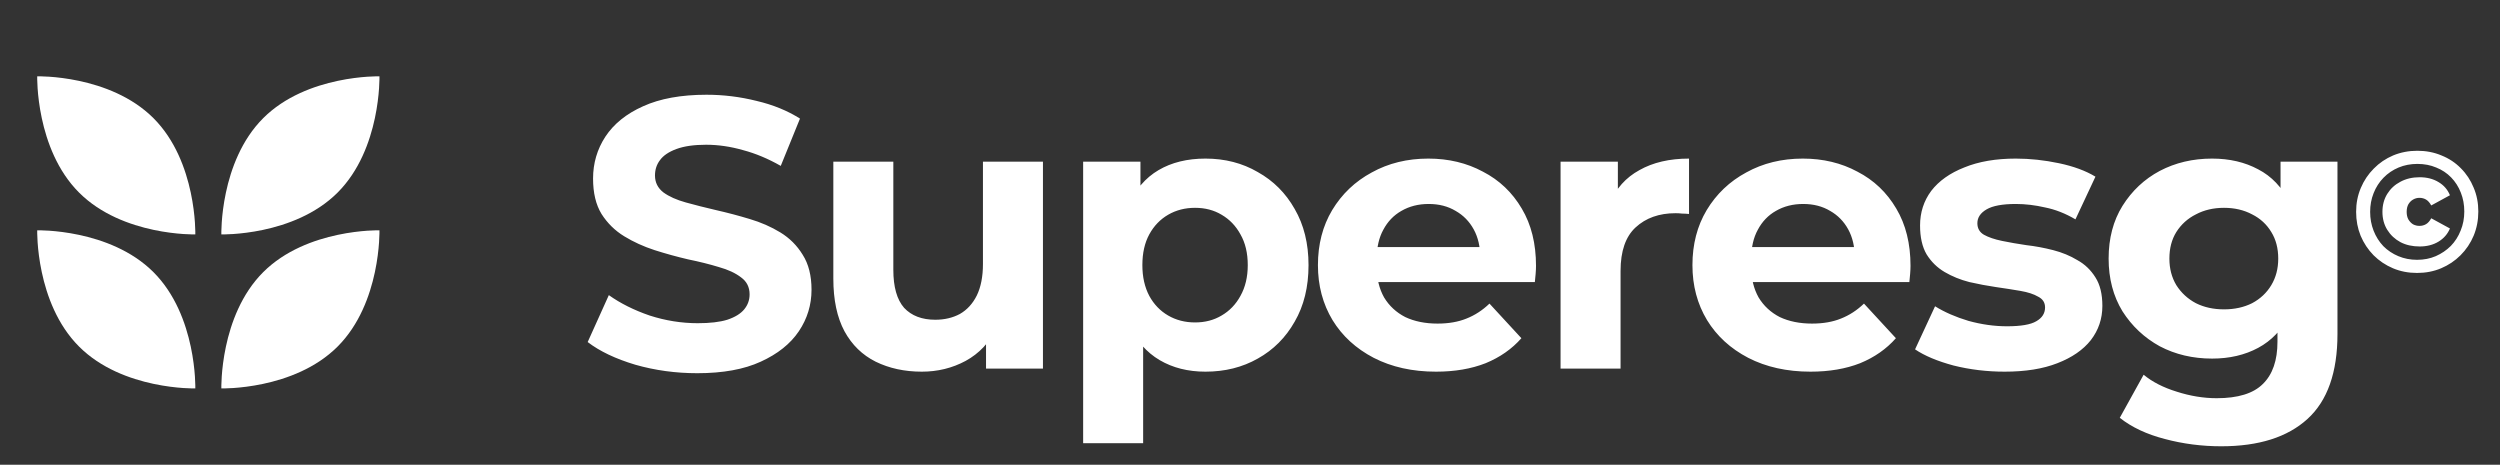 <svg width="156" height="29" viewBox="0 0 156 29" fill="none" xmlns="http://www.w3.org/2000/svg">
<rect x="0" y="0" width="156" height="29" fill="#333333" stroke="none"/>
<path d="M23.678 4.762C23.678 4.762 23.791 9.292 21.066 12.017C18.342 14.741 13.812 14.628 13.812 14.628C13.812 14.628 13.699 10.098 16.423 7.374C19.148 4.649 23.678 4.762 23.678 4.762Z" fill="white"/>
<path d="M23.678 14.371C23.678 14.371 23.791 18.902 21.066 21.626C18.342 24.351 13.812 24.238 13.812 24.238C13.812 24.238 13.699 19.708 16.423 16.983C19.148 14.259 23.678 14.371 23.678 14.371Z" fill="white"/>
<path d="M2.322 4.762C2.322 4.762 2.209 9.292 4.934 12.017C7.658 14.741 12.188 14.628 12.188 14.628C12.188 14.628 12.301 10.098 9.577 7.374C6.852 4.649 2.322 4.762 2.322 4.762Z" fill="white"/>
<path d="M2.322 14.371C2.322 14.371 2.209 18.902 4.934 21.626C7.658 24.351 12.188 24.238 12.188 24.238C12.188 24.238 12.301 19.708 9.577 16.983C6.852 14.259 2.322 14.371 2.322 14.371Z" fill="white"/>
<path d="M43.511 23.288C42.167 23.288 40.879 23.112 39.647 22.76C38.415 22.392 37.423 21.92 36.671 21.344L37.991 18.416C38.711 18.928 39.559 19.352 40.535 19.688C41.527 20.008 42.527 20.168 43.535 20.168C44.303 20.168 44.919 20.096 45.383 19.952C45.863 19.792 46.215 19.576 46.439 19.304C46.663 19.032 46.775 18.72 46.775 18.368C46.775 17.92 46.599 17.568 46.247 17.312C45.895 17.04 45.431 16.824 44.855 16.664C44.279 16.488 43.639 16.328 42.935 16.184C42.247 16.024 41.551 15.832 40.847 15.608C40.159 15.384 39.527 15.096 38.951 14.744C38.375 14.392 37.903 13.928 37.535 13.352C37.183 12.776 37.007 12.04 37.007 11.144C37.007 10.184 37.263 9.312 37.775 8.528C38.303 7.728 39.087 7.096 40.127 6.632C41.183 6.152 42.503 5.912 44.087 5.912C45.143 5.912 46.183 6.04 47.207 6.296C48.231 6.536 49.135 6.904 49.919 7.4L48.719 10.352C47.935 9.904 47.151 9.576 46.367 9.368C45.583 9.144 44.815 9.032 44.063 9.032C43.311 9.032 42.695 9.12 42.215 9.296C41.735 9.472 41.391 9.704 41.183 9.992C40.975 10.264 40.871 10.584 40.871 10.952C40.871 11.384 41.047 11.736 41.399 12.008C41.751 12.264 42.215 12.472 42.791 12.632C43.367 12.792 43.999 12.952 44.687 13.112C45.391 13.272 46.087 13.456 46.775 13.664C47.479 13.872 48.119 14.152 48.695 14.504C49.271 14.856 49.735 15.32 50.087 15.896C50.455 16.472 50.639 17.2 50.639 18.08C50.639 19.024 50.375 19.888 49.847 20.672C49.319 21.456 48.527 22.088 47.471 22.568C46.431 23.048 45.111 23.288 43.511 23.288ZM57.52 23.192C56.448 23.192 55.488 22.984 54.64 22.568C53.808 22.152 53.16 21.52 52.696 20.672C52.232 19.808 52 18.712 52 17.384V10.088H55.744V16.832C55.744 17.904 55.968 18.696 56.416 19.208C56.88 19.704 57.528 19.952 58.36 19.952C58.936 19.952 59.448 19.832 59.896 19.592C60.344 19.336 60.696 18.952 60.952 18.44C61.208 17.912 61.336 17.256 61.336 16.472V10.088H65.08V23H61.528V19.448L62.176 20.48C61.744 21.376 61.104 22.056 60.256 22.52C59.424 22.968 58.512 23.192 57.52 23.192ZM75.22 23.192C74.132 23.192 73.18 22.952 72.364 22.472C71.548 21.992 70.908 21.264 70.444 20.288C69.996 19.296 69.772 18.048 69.772 16.544C69.772 15.024 69.988 13.776 70.42 12.8C70.852 11.824 71.476 11.096 72.292 10.616C73.108 10.136 74.084 9.896 75.22 9.896C76.436 9.896 77.524 10.176 78.484 10.736C79.46 11.28 80.228 12.048 80.788 13.04C81.364 14.032 81.652 15.2 81.652 16.544C81.652 17.904 81.364 19.08 80.788 20.072C80.228 21.064 79.46 21.832 78.484 22.376C77.524 22.92 76.436 23.192 75.22 23.192ZM67.588 27.656V10.088H71.164V12.728L71.092 16.568L71.332 20.384V27.656H67.588ZM74.572 20.12C75.196 20.12 75.748 19.976 76.228 19.688C76.724 19.4 77.116 18.992 77.404 18.464C77.708 17.92 77.86 17.28 77.86 16.544C77.86 15.792 77.708 15.152 77.404 14.624C77.116 14.096 76.724 13.688 76.228 13.4C75.748 13.112 75.196 12.968 74.572 12.968C73.948 12.968 73.388 13.112 72.892 13.4C72.396 13.688 72.004 14.096 71.716 14.624C71.428 15.152 71.284 15.792 71.284 16.544C71.284 17.28 71.428 17.92 71.716 18.464C72.004 18.992 72.396 19.4 72.892 19.688C73.388 19.976 73.948 20.12 74.572 20.12ZM89.607 23.192C88.135 23.192 86.839 22.904 85.719 22.328C84.615 21.752 83.759 20.968 83.151 19.976C82.543 18.968 82.239 17.824 82.239 16.544C82.239 15.248 82.535 14.104 83.127 13.112C83.735 12.104 84.559 11.32 85.599 10.76C86.639 10.184 87.815 9.896 89.127 9.896C90.391 9.896 91.527 10.168 92.535 10.712C93.559 11.24 94.367 12.008 94.959 13.016C95.551 14.008 95.847 15.2 95.847 16.592C95.847 16.736 95.839 16.904 95.823 17.096C95.807 17.272 95.791 17.44 95.775 17.6H85.287V15.416H93.807L92.367 16.064C92.367 15.392 92.231 14.808 91.959 14.312C91.687 13.816 91.311 13.432 90.831 13.16C90.351 12.872 89.791 12.728 89.151 12.728C88.511 12.728 87.943 12.872 87.447 13.16C86.967 13.432 86.591 13.824 86.319 14.336C86.047 14.832 85.911 15.424 85.911 16.112V16.688C85.911 17.392 86.063 18.016 86.367 18.56C86.687 19.088 87.127 19.496 87.687 19.784C88.263 20.056 88.935 20.192 89.703 20.192C90.391 20.192 90.991 20.088 91.503 19.88C92.031 19.672 92.511 19.36 92.943 18.944L94.935 21.104C94.343 21.776 93.599 22.296 92.703 22.664C91.807 23.016 90.775 23.192 89.607 23.192ZM97.379 23V10.088H100.955V13.736L100.451 12.68C100.835 11.768 101.451 11.08 102.299 10.616C103.147 10.136 104.179 9.896 105.395 9.896V13.352C105.235 13.336 105.091 13.328 104.963 13.328C104.835 13.312 104.699 13.304 104.555 13.304C103.531 13.304 102.699 13.6 102.059 14.192C101.435 14.768 101.123 15.672 101.123 16.904V23H97.379ZM112.976 23.192C111.504 23.192 110.208 22.904 109.088 22.328C107.984 21.752 107.128 20.968 106.52 19.976C105.912 18.968 105.608 17.824 105.608 16.544C105.608 15.248 105.904 14.104 106.496 13.112C107.104 12.104 107.928 11.32 108.968 10.76C110.008 10.184 111.184 9.896 112.496 9.896C113.76 9.896 114.896 10.168 115.904 10.712C116.928 11.24 117.736 12.008 118.328 13.016C118.92 14.008 119.216 15.2 119.216 16.592C119.216 16.736 119.208 16.904 119.192 17.096C119.176 17.272 119.16 17.44 119.144 17.6H108.656V15.416H117.176L115.736 16.064C115.736 15.392 115.6 14.808 115.328 14.312C115.056 13.816 114.68 13.432 114.2 13.16C113.72 12.872 113.16 12.728 112.52 12.728C111.88 12.728 111.312 12.872 110.816 13.16C110.336 13.432 109.96 13.824 109.688 14.336C109.416 14.832 109.28 15.424 109.28 16.112V16.688C109.28 17.392 109.432 18.016 109.736 18.56C110.056 19.088 110.496 19.496 111.056 19.784C111.632 20.056 112.304 20.192 113.072 20.192C113.76 20.192 114.36 20.088 114.872 19.88C115.4 19.672 115.88 19.36 116.312 18.944L118.304 21.104C117.712 21.776 116.968 22.296 116.072 22.664C115.176 23.016 114.144 23.192 112.976 23.192ZM125.092 23.192C123.988 23.192 122.924 23.064 121.9 22.808C120.892 22.536 120.092 22.2 119.5 21.8L120.748 19.112C121.34 19.48 122.036 19.784 122.836 20.024C123.652 20.248 124.452 20.36 125.236 20.36C126.1 20.36 126.708 20.256 127.06 20.048C127.428 19.84 127.612 19.552 127.612 19.184C127.612 18.88 127.468 18.656 127.18 18.512C126.908 18.352 126.54 18.232 126.076 18.152C125.612 18.072 125.1 17.992 124.54 17.912C123.996 17.832 123.444 17.728 122.884 17.6C122.324 17.456 121.812 17.248 121.348 16.976C120.884 16.704 120.508 16.336 120.22 15.872C119.948 15.408 119.812 14.808 119.812 14.072C119.812 13.256 120.044 12.536 120.508 11.912C120.988 11.288 121.676 10.8 122.572 10.448C123.468 10.08 124.54 9.896 125.788 9.896C126.668 9.896 127.564 9.992 128.476 10.184C129.388 10.376 130.148 10.656 130.756 11.024L129.508 13.688C128.884 13.32 128.252 13.072 127.612 12.944C126.988 12.8 126.38 12.728 125.788 12.728C124.956 12.728 124.348 12.84 123.964 13.064C123.58 13.288 123.388 13.576 123.388 13.928C123.388 14.248 123.524 14.488 123.796 14.648C124.084 14.808 124.46 14.936 124.924 15.032C125.388 15.128 125.892 15.216 126.436 15.296C126.996 15.36 127.556 15.464 128.116 15.608C128.676 15.752 129.18 15.96 129.628 16.232C130.092 16.488 130.468 16.848 130.756 17.312C131.044 17.76 131.188 18.352 131.188 19.088C131.188 19.888 130.948 20.6 130.468 21.224C129.988 21.832 129.292 22.312 128.38 22.664C127.484 23.016 126.388 23.192 125.092 23.192ZM138.61 27.848C137.394 27.848 136.218 27.696 135.082 27.392C133.962 27.104 133.026 26.664 132.274 26.072L133.762 23.384C134.306 23.832 134.994 24.184 135.826 24.44C136.674 24.712 137.506 24.848 138.322 24.848C139.65 24.848 140.61 24.552 141.202 23.96C141.81 23.368 142.114 22.488 142.114 21.32V19.376L142.354 16.136L142.306 12.872V10.088H145.858V20.84C145.858 23.24 145.234 25.008 143.986 26.144C142.738 27.28 140.946 27.848 138.61 27.848ZM138.034 22.376C136.834 22.376 135.746 22.12 134.77 21.608C133.81 21.08 133.034 20.352 132.442 19.424C131.866 18.48 131.578 17.384 131.578 16.136C131.578 14.872 131.866 13.776 132.442 12.848C133.034 11.904 133.81 11.176 134.77 10.664C135.746 10.152 136.834 9.896 138.034 9.896C139.122 9.896 140.082 10.12 140.914 10.568C141.746 11 142.394 11.68 142.858 12.608C143.322 13.52 143.554 14.696 143.554 16.136C143.554 17.56 143.322 18.736 142.858 19.664C142.394 20.576 141.746 21.256 140.914 21.704C140.082 22.152 139.122 22.376 138.034 22.376ZM138.778 19.304C139.434 19.304 140.018 19.176 140.53 18.92C141.042 18.648 141.442 18.272 141.73 17.792C142.018 17.312 142.162 16.76 142.162 16.136C142.162 15.496 142.018 14.944 141.73 14.48C141.442 14 141.042 13.632 140.53 13.376C140.018 13.104 139.434 12.968 138.778 12.968C138.122 12.968 137.538 13.104 137.026 13.376C136.514 13.632 136.106 14 135.802 14.48C135.514 14.944 135.37 15.496 135.37 16.136C135.37 16.76 135.514 17.312 135.802 17.792C136.106 18.272 136.514 18.648 137.026 18.92C137.538 19.176 138.122 19.304 138.778 19.304ZM150.824 17.032C150.284 17.032 149.783 16.935 149.323 16.741C148.862 16.546 148.459 16.276 148.113 15.931C147.767 15.578 147.497 15.171 147.303 14.71C147.116 14.25 147.022 13.753 147.022 13.22C147.022 12.687 147.119 12.19 147.314 11.73C147.508 11.269 147.778 10.866 148.124 10.52C148.469 10.167 148.873 9.894 149.333 9.699C149.801 9.505 150.305 9.408 150.845 9.408C151.385 9.408 151.886 9.505 152.347 9.699C152.815 9.886 153.218 10.153 153.556 10.498C153.902 10.844 154.168 11.247 154.355 11.708C154.55 12.162 154.647 12.658 154.647 13.198C154.647 13.738 154.55 14.242 154.355 14.71C154.161 15.171 153.887 15.578 153.535 15.931C153.189 16.276 152.786 16.546 152.325 16.741C151.864 16.935 151.364 17.032 150.824 17.032ZM150.824 16.212C151.249 16.212 151.637 16.136 151.99 15.985C152.35 15.826 152.663 15.614 152.93 15.348C153.196 15.074 153.401 14.754 153.545 14.386C153.697 14.019 153.772 13.623 153.772 13.198C153.772 12.774 153.7 12.381 153.556 12.021C153.412 11.654 153.211 11.337 152.951 11.071C152.692 10.804 152.383 10.599 152.023 10.455C151.67 10.304 151.277 10.228 150.845 10.228C150.421 10.228 150.028 10.304 149.668 10.455C149.308 10.606 148.995 10.819 148.729 11.092C148.462 11.366 148.257 11.686 148.113 12.054C147.969 12.414 147.897 12.802 147.897 13.22C147.897 13.638 147.969 14.03 148.113 14.397C148.257 14.764 148.459 15.085 148.718 15.358C148.984 15.625 149.297 15.834 149.657 15.985C150.017 16.136 150.406 16.212 150.824 16.212ZM150.986 15.38C150.532 15.38 150.133 15.29 149.787 15.11C149.441 14.923 149.168 14.667 148.966 14.343C148.765 14.019 148.664 13.645 148.664 13.22C148.664 12.795 148.765 12.421 148.966 12.097C149.168 11.773 149.441 11.521 149.787 11.341C150.133 11.154 150.532 11.06 150.986 11.06C151.439 11.06 151.832 11.161 152.163 11.362C152.494 11.557 152.732 11.83 152.876 12.183L151.709 12.82C151.616 12.648 151.508 12.525 151.385 12.453C151.263 12.381 151.126 12.345 150.975 12.345C150.831 12.345 150.698 12.381 150.575 12.453C150.46 12.518 150.363 12.615 150.284 12.745C150.212 12.874 150.176 13.033 150.176 13.22C150.176 13.407 150.212 13.566 150.284 13.695C150.363 13.825 150.46 13.926 150.575 13.998C150.698 14.062 150.831 14.095 150.975 14.095C151.126 14.095 151.263 14.059 151.385 13.987C151.508 13.915 151.616 13.792 151.709 13.62L152.876 14.257C152.732 14.602 152.494 14.876 152.163 15.078C151.832 15.279 151.439 15.38 150.986 15.38Z" fill="white"/>
</svg>
